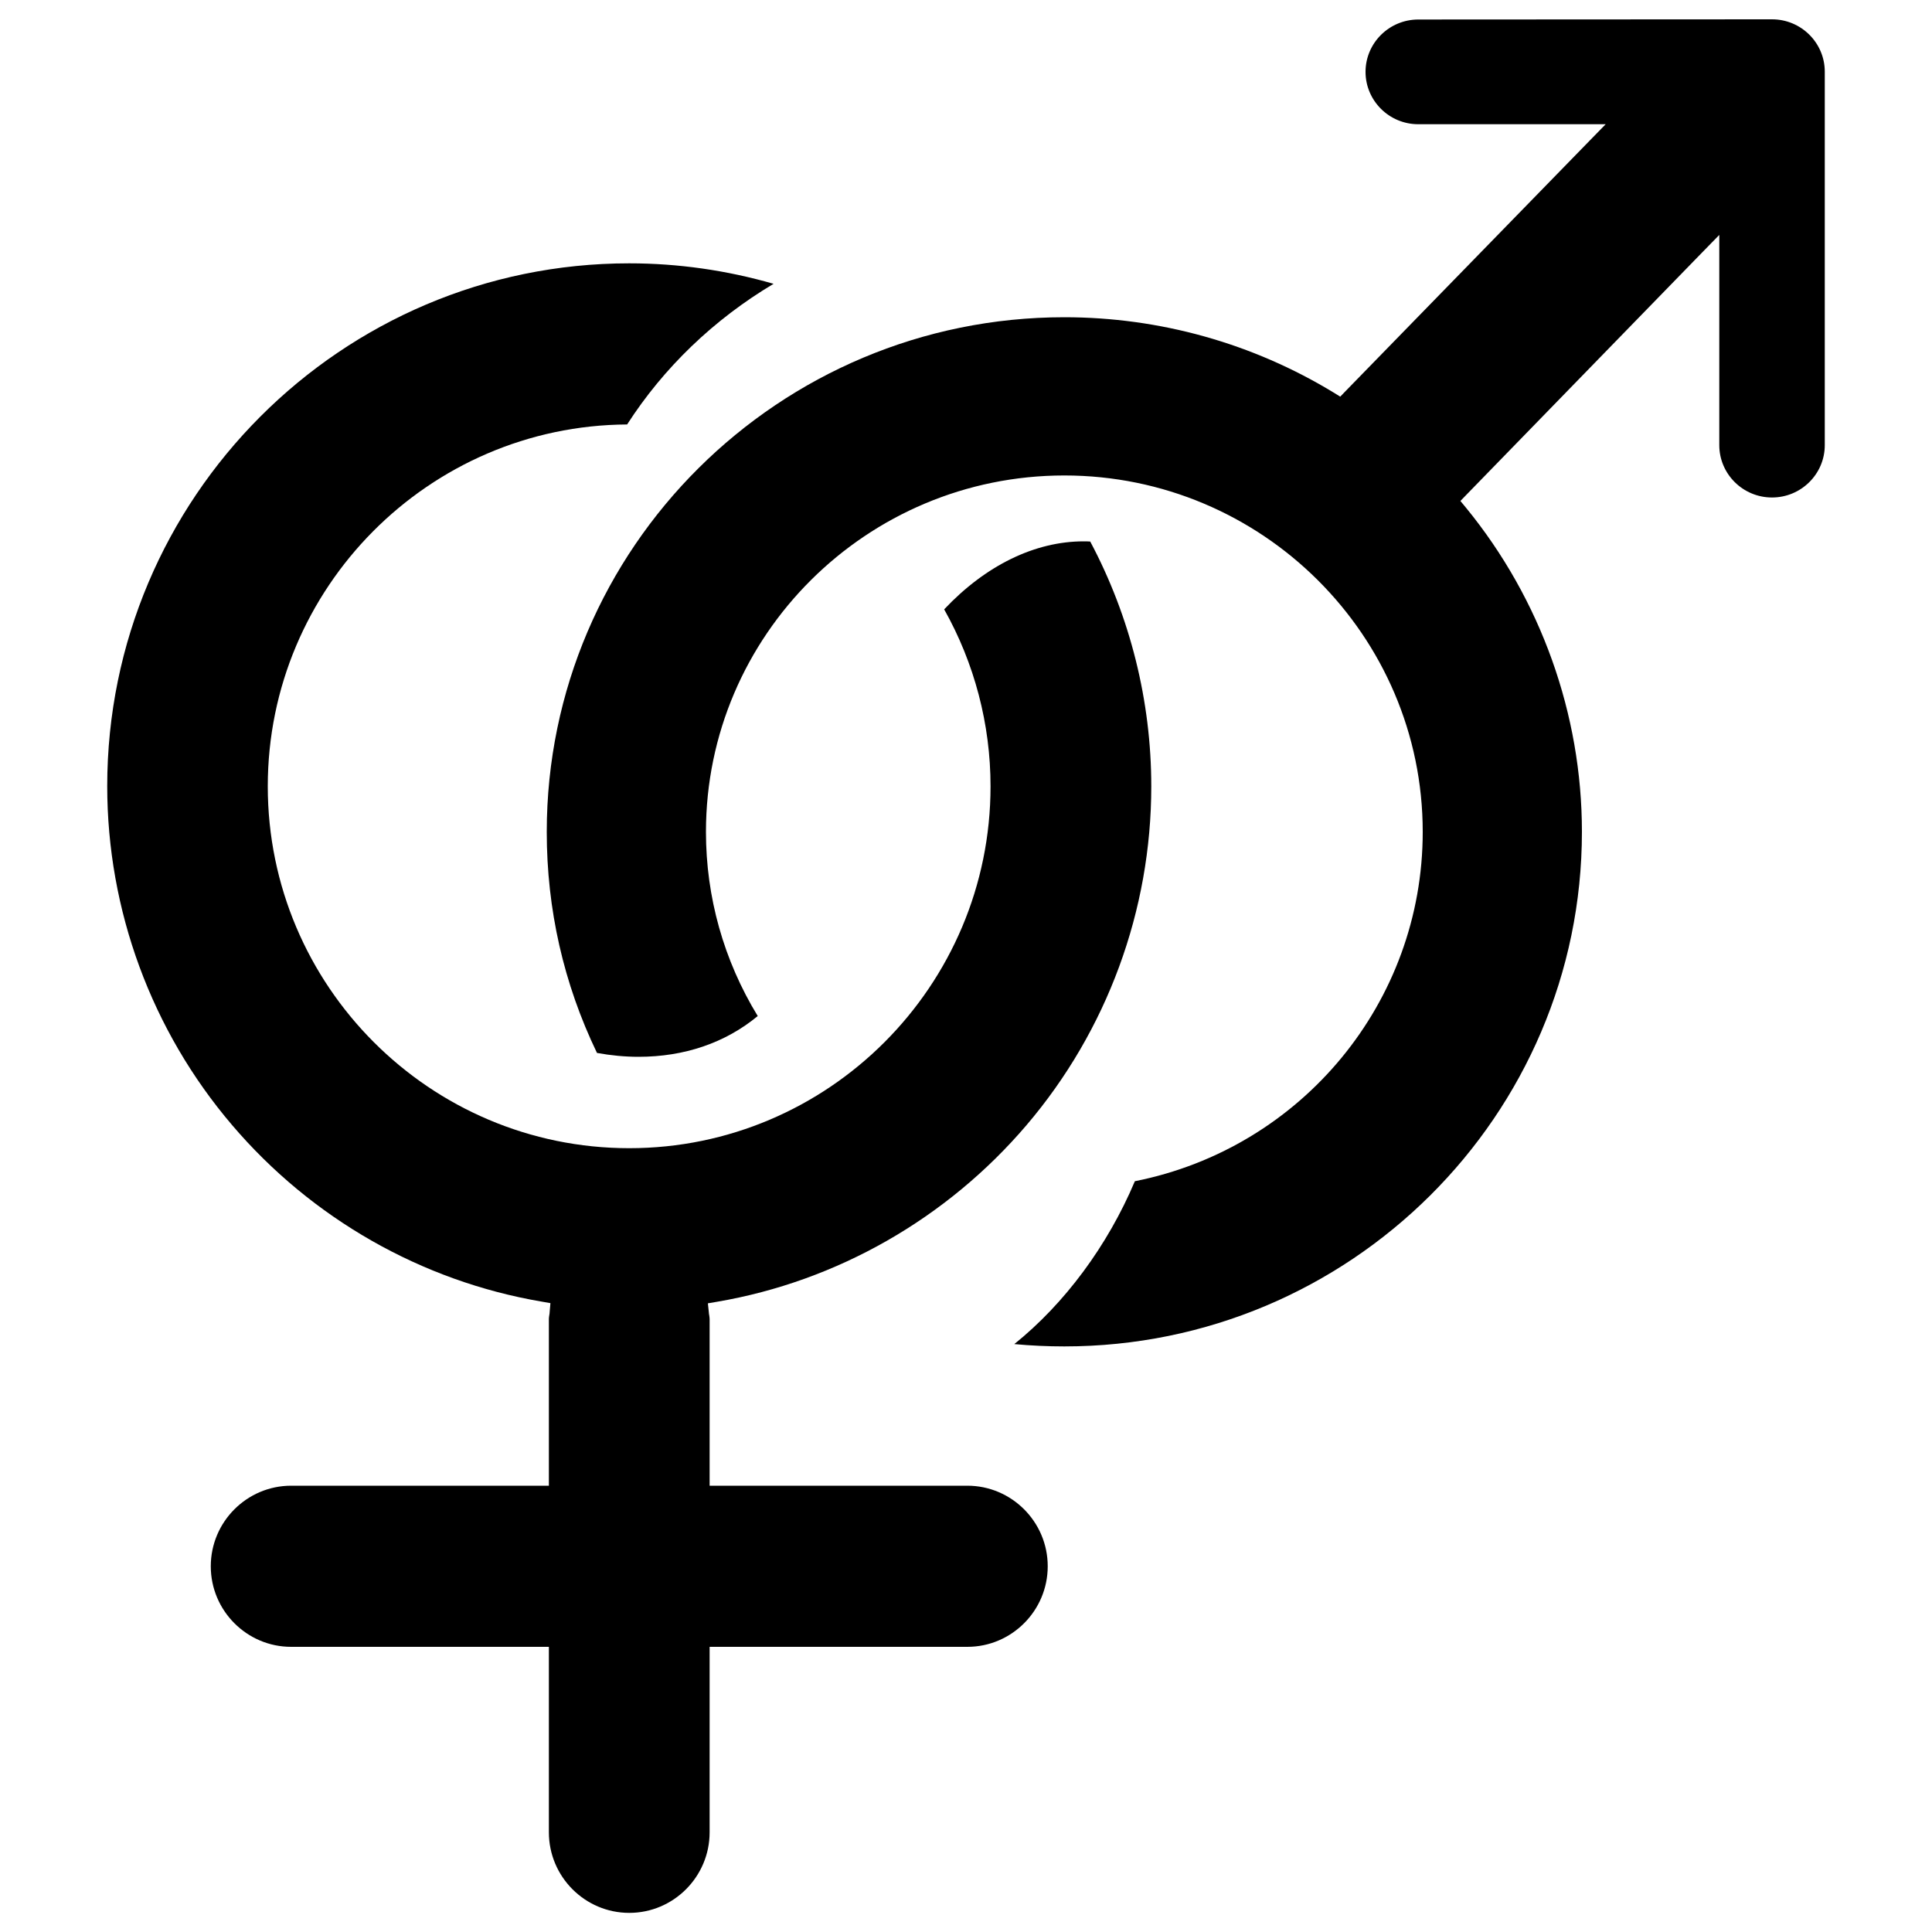 <?xml version="1.0" encoding="utf-8"?>
<!-- Svg Vector Icons : http://www.onlinewebfonts.com/icon -->
<!DOCTYPE svg PUBLIC "-//W3C//DTD SVG 1.1//EN" "http://www.w3.org/Graphics/SVG/1.1/DTD/svg11.dtd">
<svg version="1.1" xmlns="http://www.w3.org/2000/svg" xmlns:xlink="http://www.w3.org/1999/xlink" x="0px" y="0px" viewBox="0 0 1000 1000" enable-background="new 0 0 1000 1000" xml:space="preserve">
<g><path d="M325.7,136.3c25.3,0,50.4,3.6,74.7,10.6c-30.9,18.4-56.9,43.4-75.8,72.8c-102.6,0.6-186,84.4-186,187.3c0,103.3,83.9,187.3,187.1,187.3c103.1,0,187-84,187-187.3c0-32.1-8.3-63.7-24-91.6c21.4-22.7,46.9-35.2,72.2-35.2c1.1,0,2.3,0,3.4,0.1c20.7,38.9,31.6,82.6,31.6,126.7c0,64.2-22.9,126.5-64.6,175.4c-41.2,48.3-98.1,80.8-160.2,91.4l-4.7,0.8l0.5,4.7c0,0.5,0.1,1,0.2,1.5c0.1,0.8,0.2,1.4,0.2,2V764v5h5.1h128.3c22.9,0,41.6,18.7,41.6,41.7c0,23-18.7,41.7-41.6,41.7H372.4h-5.1v5.1v90.9c0,23-18.7,41.7-41.6,41.7c-22.9,0-41.6-18.7-41.6-41.7v-90.9v-5.1h-5.1H150.7c-22.9,0-41.6-18.7-41.6-41.7c0-23,18.7-41.7,41.6-41.7h128.3h5.1v-5v-81.4c0-0.5,0.1-1.1,0.2-1.8c0.1-0.6,0.2-1.1,0.2-1.7l0.4-4.6l-4.6-0.8c-62.1-10.6-119-43-160.2-91.4c-41.7-48.9-64.6-111.2-64.6-175.4C55.5,257.7,176.7,136.3,325.7,136.3"/><path d="M917.2,10c15.1,0,27.3,12.2,27.3,27.1v193.3c0,15-12.3,27.1-27.3,27.1c-15.1,0-27.3-12.2-27.3-27.1v-96.4v-12.4l-8.7,8.9L759,256.1l-3.1,3.2l2.9,3.5c38.7,47.3,60,106.9,60,167.7c0,146.9-120.2,266.4-267.9,266.4c-8.6,0-17.3-0.4-25.9-1.2c26-20.9,48.3-50.9,62.4-84.3c86.5-17.2,149-92.8,149-180.8c0-101.7-83.2-184.5-185.5-184.5s-185.5,82.8-185.5,184.5c0,33.7,9.2,66.5,26.8,95.3c-16.8,13.9-38,21.1-61.7,21.1c-7.1,0-14.3-0.7-21.5-2c-17.3-35.9-26-74.4-26-114.4c0-146.9,120.2-266.4,267.9-266.4c49.3,0,97.5,13.5,139.4,39l3.4,2.1l2.8-2.9L822.7,72.9l8.4-8.6h-12h-85c-15.1,0-27.3-12.2-27.3-27.1c0-15,12.3-27.1,27.3-27.1L917.2,10"/></g>
</svg>